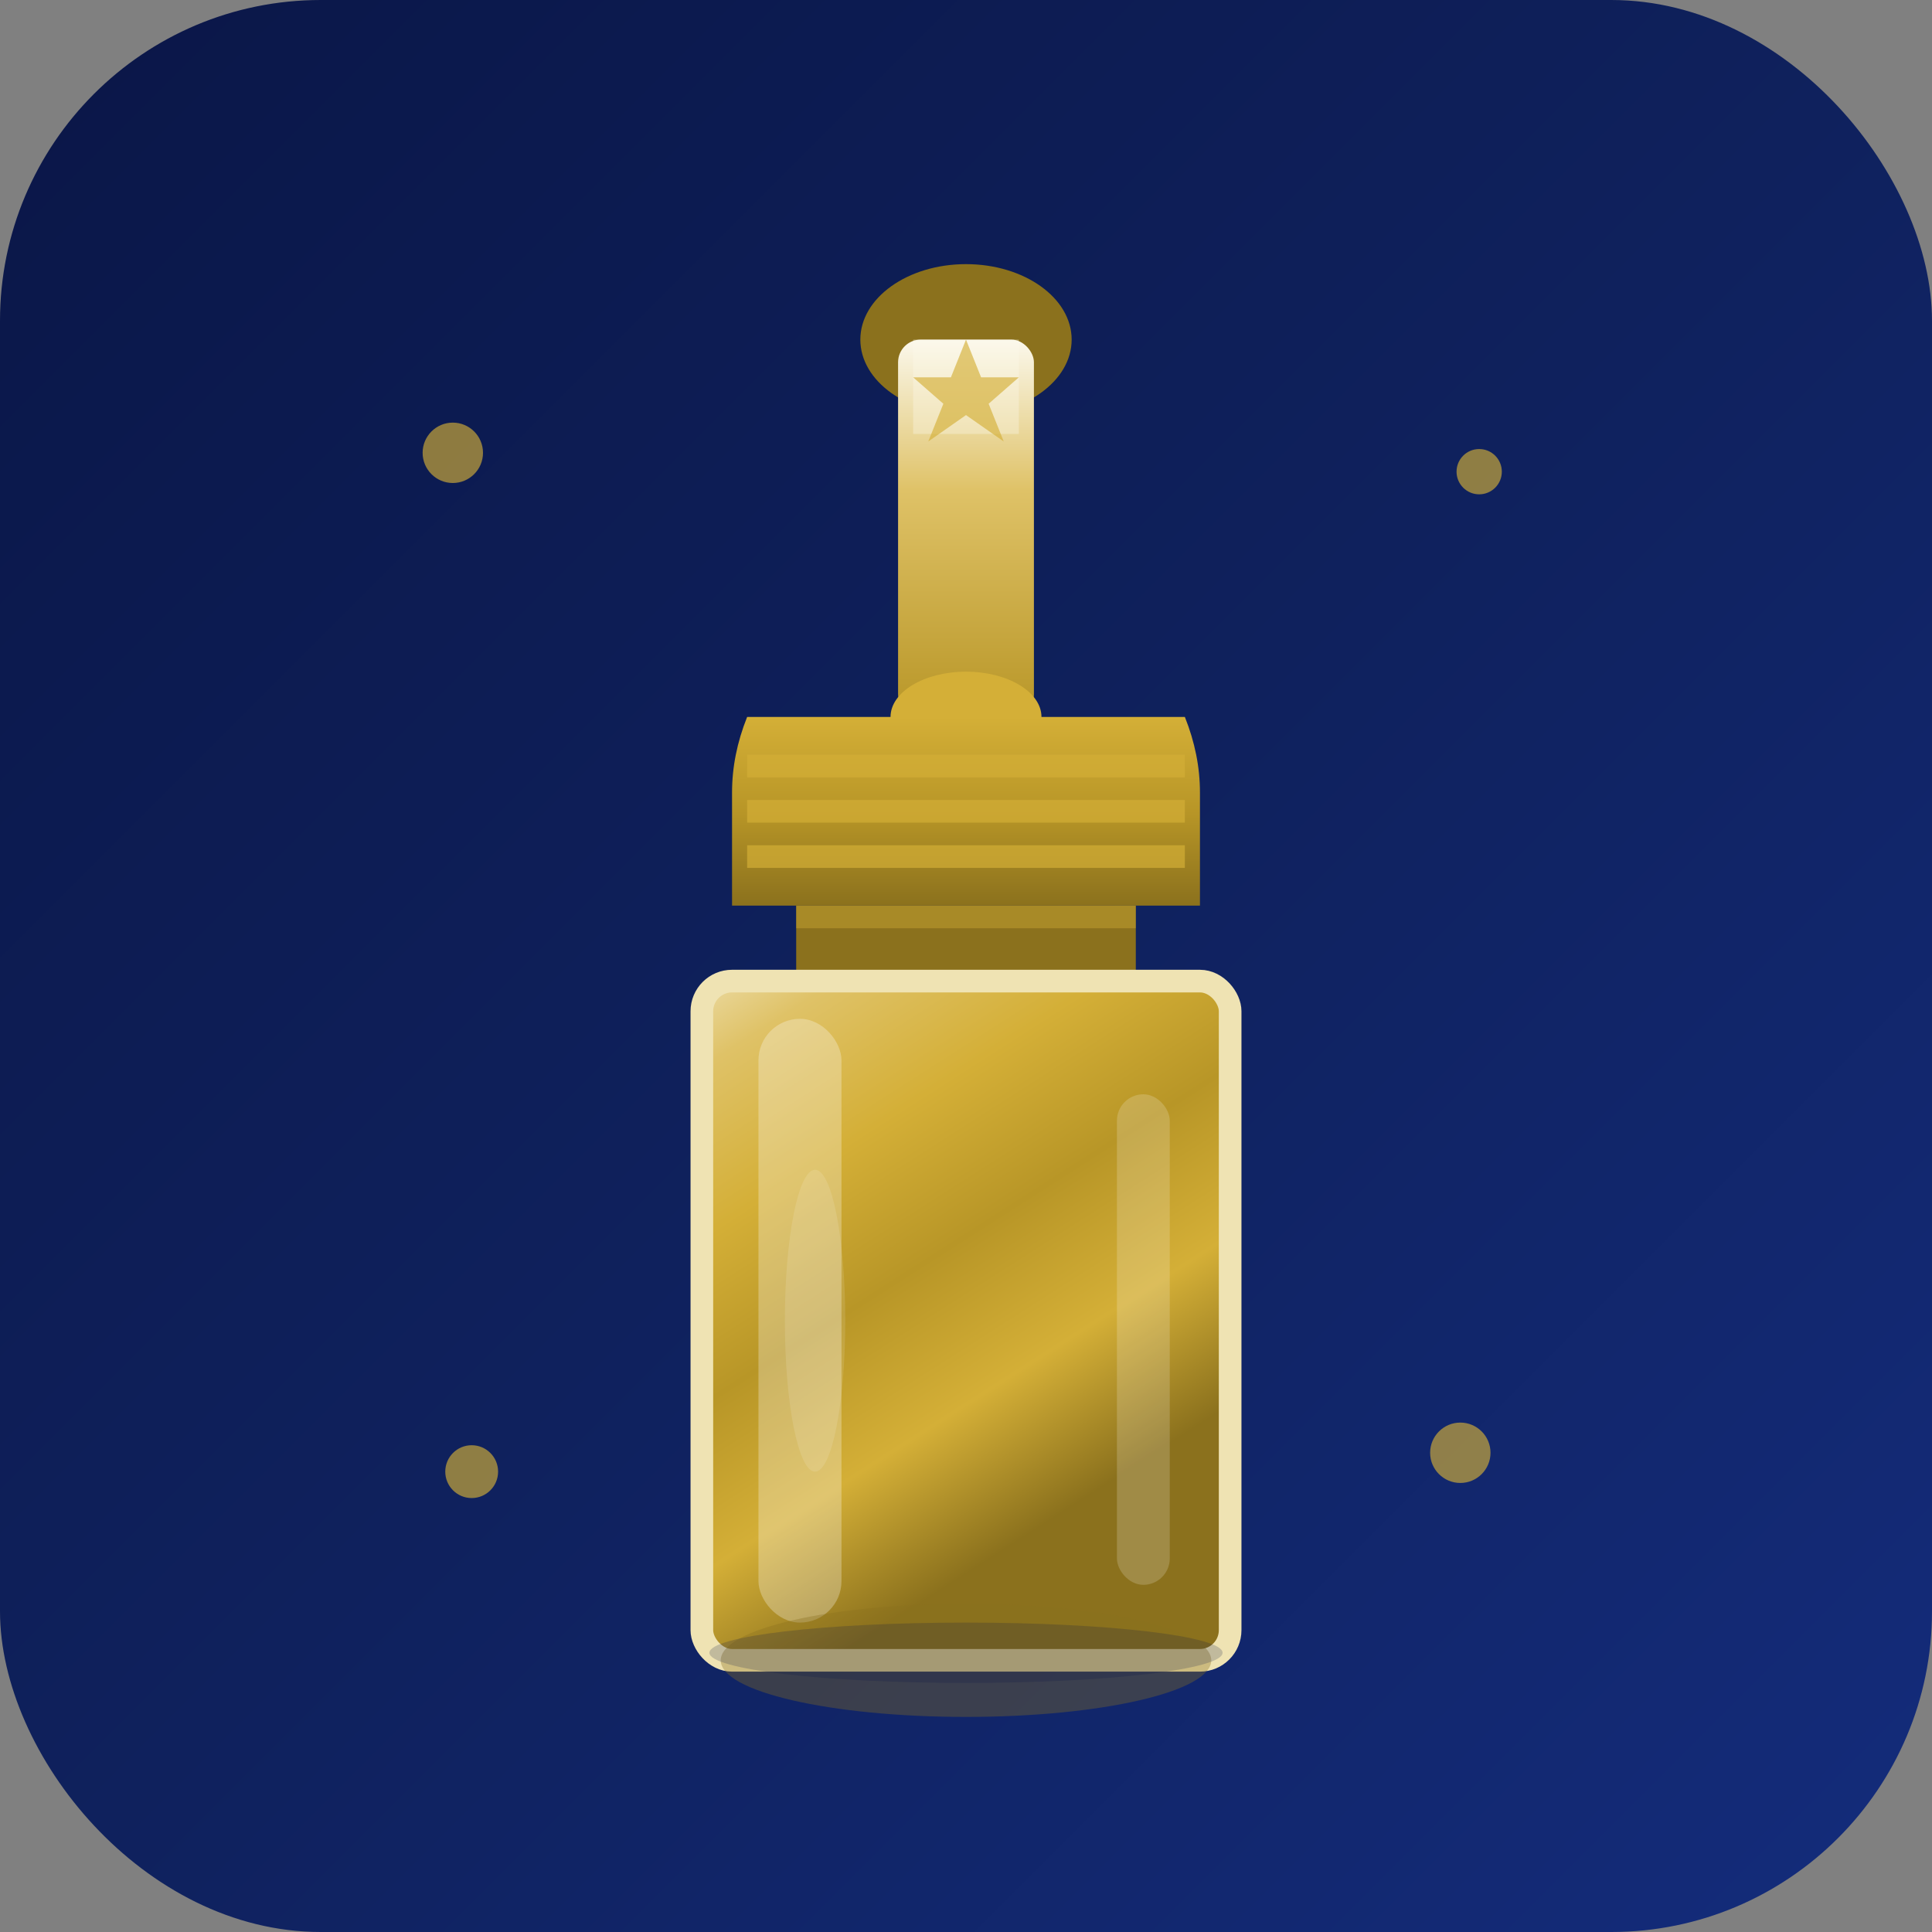 <svg width="512" height="512" viewBox="0 0 512 512" fill="none" xmlns="http://www.w3.org/2000/svg">
  <rect x="0" y="0" width="512" height="512" fill="#808080" stroke="none"/>
  <!-- Fundo Azul Marinho com Gradiente Sutil -->
  <rect width="512" height="512" rx="85" fill="url(#bg-gradient)"/>
  
  <!-- Frasco de Esmalte Grande -->
  <g transform="translate(256, 290)">
    <!-- Pincel/Aplicador no Topo -->
    <ellipse cx="0" cy="-200" rx="28" ry="20" fill="#8B711D"/>
    <rect x="-18" y="-200" width="36" height="100" rx="6" fill="url(#brush-gradient)"/>
    <rect x="-14" y="-200" width="28" height="25" fill="#FBF8EC" opacity="0.35"/>
    <ellipse cx="0" cy="-100" rx="20" ry="12" fill="#D4AF37"/>
    
    <!-- Tampa Rosqueada Dourada -->
    <path d="M-58,-100 Q-62,-90 -62,-80 L-62,-50 L62,-50 L62,-80 Q62,-90 58,-100 Z" 
          fill="url(#cap-gradient)"/>
    <rect x="-58" y="-90" width="116" height="6" fill="#D4AF37" opacity="0.7"/>
    <rect x="-58" y="-78" width="116" height="6" fill="#D4AF37" opacity="0.7"/>
    <rect x="-58" y="-66" width="116" height="6" fill="#D4AF37" opacity="0.7"/>
    
    <!-- Gargalo -->
    <rect x="-45" y="-50" width="90" height="20" fill="#8B711D"/>
    <rect x="-45" y="-50" width="90" height="6" fill="#D4AF37" opacity="0.4"/>
    
    <!-- Corpo Principal do Frasco (Cilíndrico) -->
    <rect x="-70" y="-30" width="140" height="180" rx="8" 
          fill="url(#bottle-gradient)" 
          stroke="#EFE3B3" 
          stroke-width="6"/>
    
    <!-- Reflexos e Brilhos Realistas -->
    <rect x="-55" y="-20" width="22" height="160" rx="11" fill="white" opacity="0.28"/>
    <rect x="40" y="0" width="14" height="130" rx="7" fill="white" opacity="0.18"/>
    <ellipse cx="-40" cy="60" rx="8" ry="40" fill="white" opacity="0.12"/>
    
    <!-- Base do Frasco -->
    <ellipse cx="0" cy="150" rx="65" ry="15" fill="#8B711D" opacity="0.35"/>
    <ellipse cx="0" cy="148" rx="68" ry="8" fill="#0A1647" opacity="0.2"/>
  </g>
  
  <!-- Decoração: Estrelas e Brilhos -->
  <g opacity="0.65">
    <circle cx="120" cy="120" r="8" fill="#D4AF37"/>
    <circle cx="392" cy="125" r="6" fill="#D4AF37"/>
    <circle cx="125" cy="390" r="7" fill="#D4AF37"/>
    <circle cx="387" cy="385" r="8" fill="#D4AF37"/>
    <path d="M256,90 L260,100 L270,100 L262,107 L266,117 L256,110 L246,117 L250,107 L242,100 L252,100 Z" fill="#D4AF37"/>
  </g>
  
  <defs>
    <!-- Gradiente de Fundo -->
    <linearGradient id="bg-gradient" x1="0%" y1="0%" x2="100%" y2="100%">
      <stop offset="0%" stop-color="#0A1647"/>
      <stop offset="50%" stop-color="#0F215D"/>
      <stop offset="100%" stop-color="#142C7C"/>
    </linearGradient>
    
    <!-- Gradiente do Pincel -->
    <linearGradient id="brush-gradient" x1="0%" y1="0%" x2="0%" y2="100%">
      <stop offset="0%" stop-color="#FBF8EC"/>
      <stop offset="40%" stop-color="#DFC267"/>
      <stop offset="100%" stop-color="#B89627"/>
    </linearGradient>
    
    <!-- Gradiente da Tampa -->
    <linearGradient id="cap-gradient" x1="0%" y1="0%" x2="0%" y2="100%">
      <stop offset="0%" stop-color="#D4AF37"/>
      <stop offset="50%" stop-color="#B89627"/>
      <stop offset="100%" stop-color="#8B711D"/>
    </linearGradient>
    
    <!-- Gradiente do Frasco -->
    <linearGradient id="bottle-gradient" x1="-25%" y1="0%" x2="25%" y2="100%">
      <stop offset="0%" stop-color="#F7F1D9"/>
      <stop offset="20%" stop-color="#DFC267"/>
      <stop offset="40%" stop-color="#D4AF37"/>
      <stop offset="60%" stop-color="#B89627"/>
      <stop offset="80%" stop-color="#D4AF37"/>
      <stop offset="100%" stop-color="#8B711D"/>
    </linearGradient>
  </defs>
</svg>
